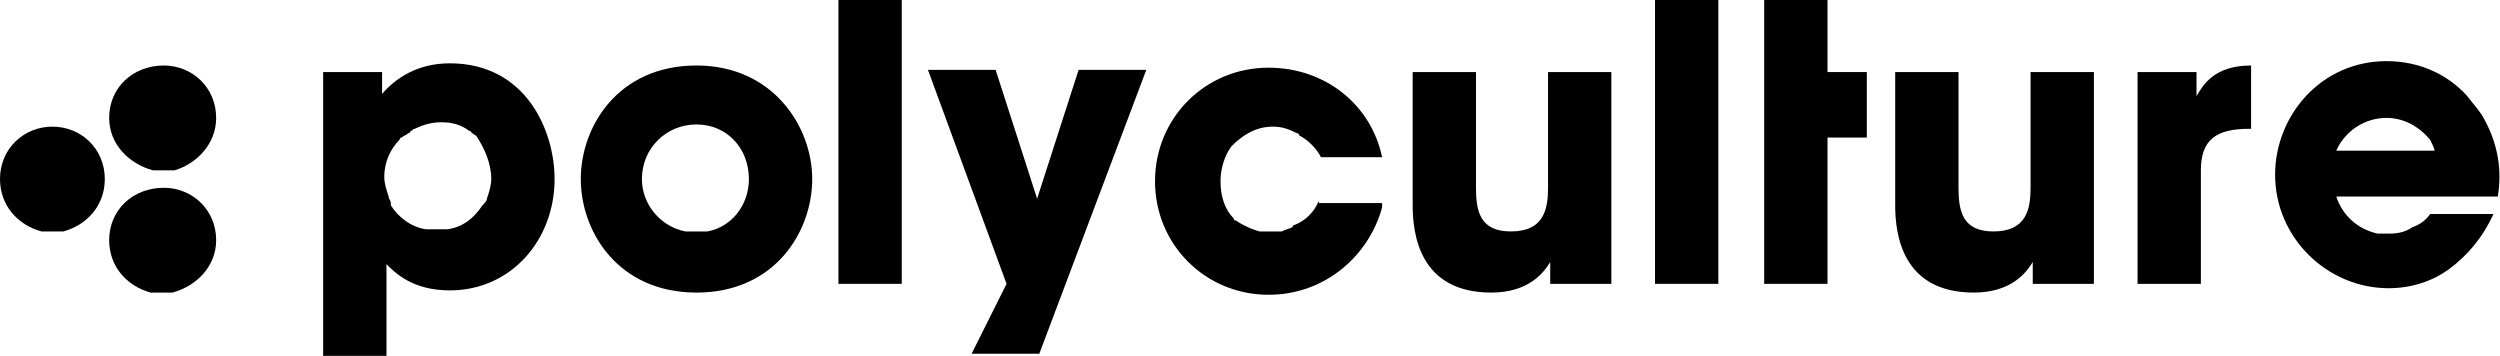 <?xml version="1.0" encoding="utf-8"?>
<!-- Generator: Adobe Illustrator 22.1.0, SVG Export Plug-In . SVG Version: 6.00 Build 0)  -->
<svg version="1.1" xmlns="http://www.w3.org/2000/svg" xmlns:xlink="http://www.w3.org/1999/xlink" x="0px" y="0px"
	 viewBox="0 0 114.5 16.3" style="enable-background:new 0 0 114.5 16.3;" xml:space="preserve">
<g id="Layer_13">
	<path d="M46.1,13l-3.6-9.8h3.1l1.9,5.9l1.9-5.9h3.1l-4.9,13h-3.1L46.1,13z"/>
</g>
<g id="Layer_16">
	<path d="M31.9,3c-3.6,0-5.3,2.8-5.3,5.2v0c0,2.4,1.7,5.2,5.3,5.2c3.6,0,5.3-2.8,5.3-5.2S35.4,3,31.9,3z M32.4,10.6
		c-0.2,0-0.3,0-0.5,0c-0.2,0-0.3,0-0.5,0c-1.1-0.2-2-1.2-2-2.4c0-1.4,1.1-2.5,2.5-2.5c0,0,0,0,0,0c0,0,0,0,0,0c0,0,0,0,0,0
		c1.4,0,2.4,1.1,2.4,2.5C34.3,9.4,33.5,10.4,32.4,10.6z"/>
</g>
<g id="Layer_15">
	<path d="M60.4,9.2c-0.2,0.5-0.6,0.9-1.1,1.1c0,0-0.1,0-0.1,0.1l0,0c-0.2,0.1-0.3,0.1-0.5,0.2c-0.2,0-0.3,0-0.5,0
		c-0.2,0-0.3,0-0.5,0c-0.4-0.1-0.8-0.3-1.1-0.5c0,0,0,0,0,0c-0.1,0-0.1-0.1-0.1-0.1c-0.4-0.4-0.6-1-0.6-1.7c0-0.6,0.2-1.2,0.5-1.6
		c0.5-0.5,1.1-0.9,1.9-0.9c0,0,0,0,0,0c0.4,0,0.7,0.1,1.1,0.3c0,0,0,0,0,0c0,0,0.1,0,0.1,0.1c0.4,0.2,0.8,0.6,1,1h2.8
		c-0.5-2.4-2.6-4.1-5.2-4.1c-2.9,0-5.2,2.3-5.2,5.2c0,2.9,2.3,5.2,5.2,5.2c2.6,0,4.6-1.8,5.2-4l0-0.2H60.4z"/>
</g>
<g id="Layer_14">
	<path d="M38.4,0h2.9v13h-2.9V0z"/>
</g>
<g id="Layer_12">
	<path d="M73.7,13H71v-1c-0.3,0.5-1,1.4-2.7,1.4c-3.3,0-3.6-2.7-3.6-4V3.3h2.9v5.3c0,1.1,0.2,2,1.6,2c1.5,0,1.7-1,1.7-2V3.3h2.9V13z
		"/>
</g>
<g id="Layer_11">
	<path d="M75.8,0h2.9v13h-2.9V0z"/>
</g>
<g id="Layer_10">
	<path d="M80.8,0h2.9v3.3h1.8v3h-1.8V13h-2.9V0z"/>
</g>
<g id="Layer_9">
	<path d="M95.8,13h-2.7v-1c-0.3,0.5-1,1.4-2.7,1.4c-3.3,0-3.6-2.7-3.6-4V3.3h2.9v5.3c0,1.1,0.2,2,1.6,2c1.5,0,1.7-1,1.7-2V3.3h2.9
		V13z"/>
</g>
<g id="Layer_8">
	<path d="M9.9,5.4C9.9,4,8.8,3,7.5,3c0,0,0,0,0,0C6.1,3,5,4,5,5.4v0C5,6.6,5.9,7.5,7,7.8c0.2,0,0.3,0,0.5,0c0.2,0,0.3,0,0.5,0
		C9,7.5,9.9,6.6,9.9,5.4z"/>
</g>
<g id="Layer_7">
	<path d="M97.9,3.3h2.7v1.1c0.3-0.5,0.8-1.4,2.5-1.4v2.9H103c-1.5,0-2.2,0.5-2.2,1.9V13h-2.9V3.3z"/>
</g>
<g id="Layer_6">
	<path d="M20.6,2.9c-1.5,0-2.5,0.7-3.1,1.4V3.3h-2.7v13h2.9v-3.3v-0.9c0.4,0.4,1.2,1.2,2.9,1.2c2.8,0,4.8-2.3,4.8-5.1
		C25.4,6,24.1,2.9,20.6,2.9z M22.5,8.2c0,0.3-0.1,0.6-0.2,0.9c0,0,0,0,0,0c0,0.1-0.1,0.2-0.2,0.3c-0.4,0.6-0.9,1-1.6,1.1
		c-0.2,0-0.3,0-0.5,0c-0.2,0-0.3,0-0.5,0c-0.7-0.1-1.3-0.6-1.6-1.1c0,0,0,0,0-0.1c0-0.1-0.1-0.2-0.1-0.3c-0.1-0.3-0.2-0.6-0.2-0.9
		c0-0.7,0.3-1.3,0.7-1.7c0,0,0-0.1,0.1-0.1c0.1-0.1,0.2-0.1,0.3-0.2c0,0,0.1,0,0.1-0.1c0.1,0,0.1-0.1,0.2-0.1
		c0.4-0.2,0.8-0.3,1.2-0.3c0,0,0,0,0,0c0.5,0,0.9,0.1,1.3,0.4c0,0,0.1,0,0.1,0.1c0.1,0,0.1,0.1,0.2,0.1C22.2,6.8,22.5,7.5,22.5,8.2
		L22.5,8.2z"/>
</g>
<g id="Layer_5">
	<path d="M113.8,5.5C113.8,5.5,113.8,5.5,113.8,5.5c-0.2-0.4-0.5-0.7-0.8-1.1c-0.9-1-2.2-1.6-3.7-1.6c-3,0-5.1,2.5-5.1,5.2
		c0,2.9,2.4,5.2,5.2,5.2c1,0,2-0.3,2.8-0.9c0.8-0.6,1.5-1.4,2-2.5h-2.9c-0.2,0.3-0.5,0.5-0.8,0.6c-0.3,0.2-0.6,0.3-1.1,0.3
		c0,0,0,0,0,0c0,0,0,0,0,0c0,0-0.1,0-0.1,0c-0.1,0-0.1,0-0.2,0c-0.1,0-0.1,0-0.2,0c-0.9-0.2-1.6-0.8-1.9-1.7h4.7v0h2.7v0h0
		C114.6,7.8,114.4,6.6,113.8,5.5z M107,6.9c0.4-0.9,1.3-1.5,2.3-1.5c0,0,0,0,0,0c0.8,0,1.5,0.4,2,1c0.1,0.2,0.2,0.4,0.2,0.5H107z"/>
</g>
<g id="Layer_2">
	<path d="M4.8,8.2c0-1.4-1.1-2.4-2.4-2.4c0,0,0,0,0,0C1.1,5.8,0,6.8,0,8.2v0c0,1.2,0.8,2.1,1.9,2.4c0.2,0,0.3,0,0.5,0
		c0.2,0,0.3,0,0.5,0C4,10.3,4.8,9.4,4.8,8.2z"/>
</g>
<g id="Layer_3">
	<path d="M9.9,11c0-1.4-1.1-2.4-2.4-2.4c0,0,0,0,0,0C6.1,8.6,5,9.6,5,11v0c0,1.2,0.8,2.1,1.9,2.4c0.2,0,0.3,0,0.5,0
		c0.2,0,0.3,0,0.5,0C9,13.1,9.9,12.2,9.9,11z"/>
</g>
</svg>
